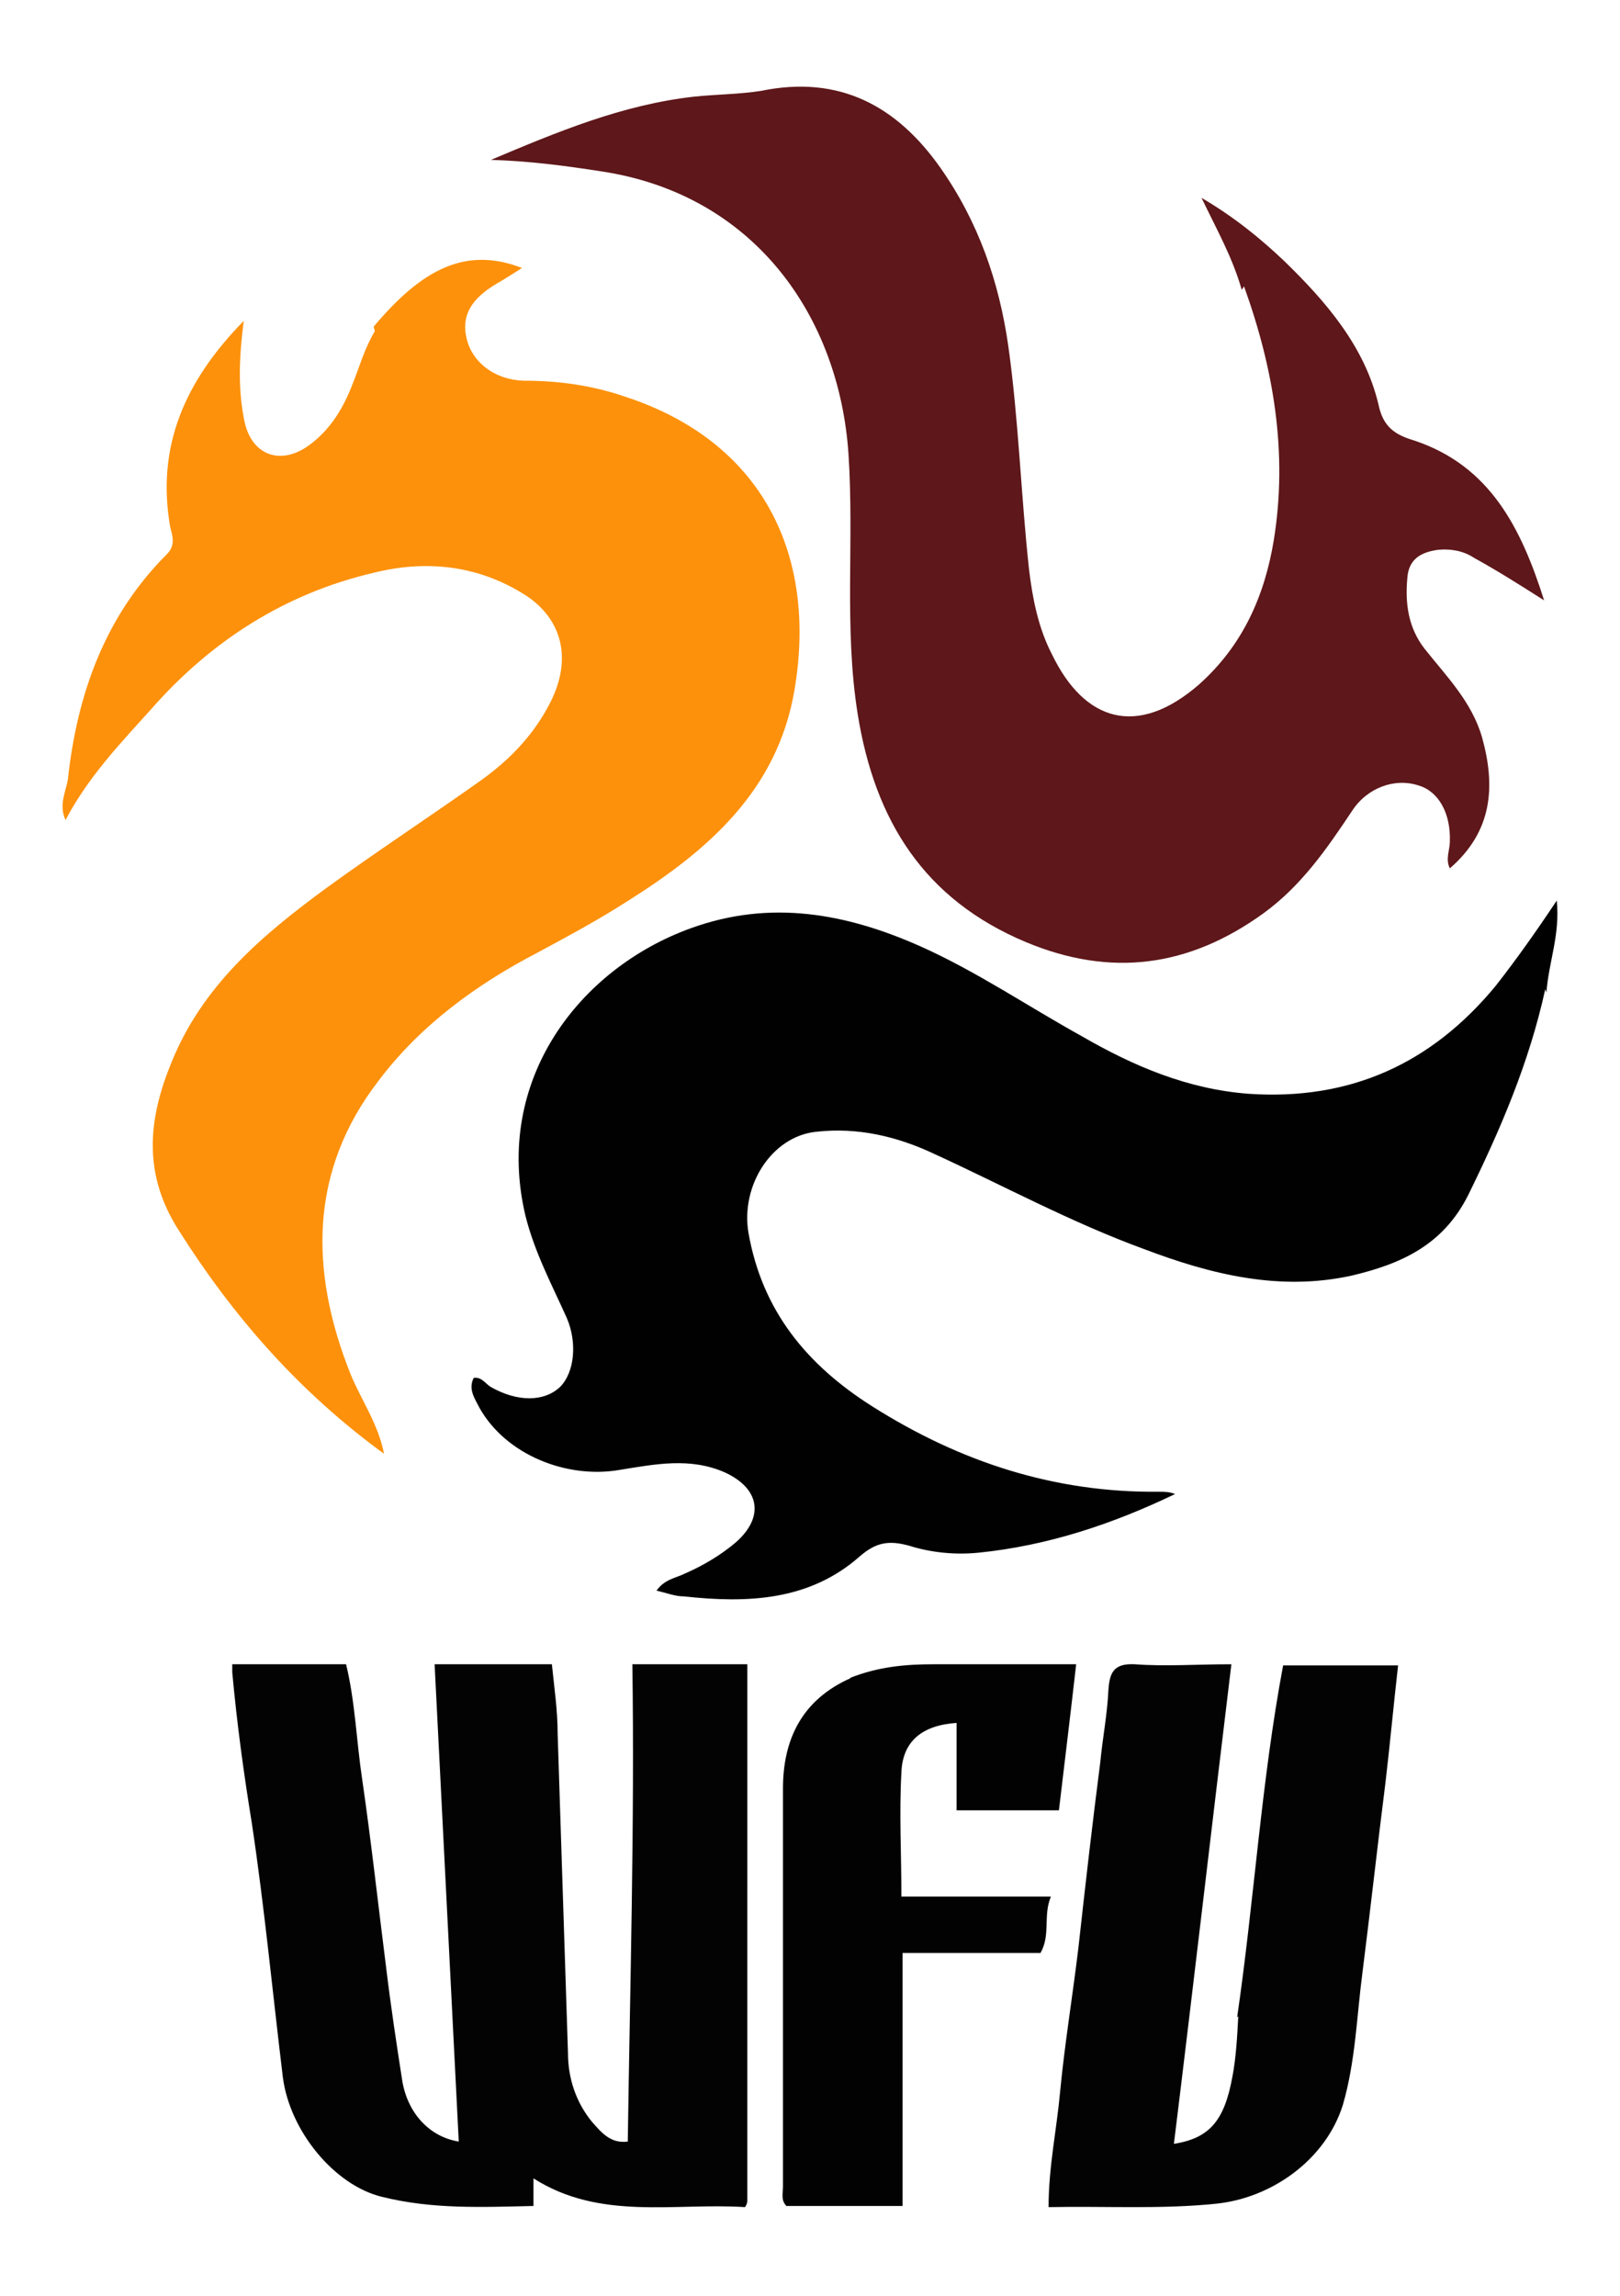 <?xml version="1.0" encoding="UTF-8"?>
<svg id="Layer_1" data-name="Layer 1" xmlns="http://www.w3.org/2000/svg" version="1.1" viewBox="0 0 140.9 199.6">
  <defs>
    <style>
      .cls-1 {
        fill: #020202;
      }

      .cls-1, .cls-2, .cls-3, .cls-4, .cls-5 {
        stroke-width: 0px;
      }

      .cls-2 {
        fill: #5e171a;
      }

      .cls-3 {
        fill: #fd910b;
      }

      .cls-4 {
        fill: #010101;
      }

      .cls-5 {
        fill: #030303;
      }
    </style>
  </defs>
  <path class="cls-2" d="M108,25.2c-.8-2.8-2.1-5.1-3.5-8,2.9,1.7,5.2,3.6,7.2,5.5,3.6,3.5,7,7.4,8.2,12.5.4,1.9,1.4,2.6,3.1,3.1,6.6,2.2,9.3,7.6,11.3,13.9-2.2-1.4-4.1-2.6-6.1-3.7-.9-.6-2-.8-3.1-.7-1.5.2-2.6.8-2.7,2.5-.2,2.2.1,4.3,1.5,6.1,1.9,2.4,4.1,4.6,5,7.7,1.2,4.3.9,8.2-2.8,11.4-.4-.8,0-1.6,0-2.3.1-2.5-1-4.4-2.7-4.9-2.1-.7-4.5.2-5.8,2.2-2.2,3.3-4.4,6.5-7.7,8.9-6.5,4.7-13.3,5.6-20.7,2.5-8.8-3.7-13.1-10.5-14.6-19.8-1.2-7.5-.3-15-.8-22.6-.8-12-8.2-22.6-21.5-24.6-3.2-.5-6.3-.9-9.6-1,5.7-2.4,11.4-4.8,17.7-5.5,1.9-.2,3.9-.2,5.8-.5,6.8-1.4,11.8,1.3,15.6,6.7,3.3,4.7,5.1,9.9,5.9,15.5.9,6.4,1.1,13,1.8,19.4.3,2.5.8,5.1,2,7.4,2.8,5.8,7.4,7.3,12.8,2.6,3.8-3.4,5.7-7.7,6.5-12.6,1.2-7.5,0-14.8-2.6-22Z"/>
  <path class="cls-3" d="M32.5,28.4c4.2-5,8-7,12.9-5.1-.8.5-1.4.9-2.1,1.3-2.4,1.4-3.2,2.9-2.7,4.9.5,2,2.4,3.5,4.9,3.6,3.1,0,6,.4,8.9,1.4,11.9,3.9,16.7,13.7,14.7,25.5-1.5,8.8-7.6,14-14.6,18.4-2.5,1.6-5.1,3-7.7,4.4-5.4,2.8-10.3,6.4-13.9,11.2-6,7.8-6,16.5-2.4,25.5.9,2.2,2.4,4.3,2.9,6.9-7.4-5.4-13.1-11.9-17.9-19.5-3.1-4.9-2.6-9.6-.6-14.5,2.7-6.7,7.9-11.1,13.5-15.2,4.4-3.2,9-6.2,13.5-9.4,2.5-1.8,4.6-4,6-6.8,1.9-3.8,1-7.4-2.6-9.5-4-2.4-8.4-2.8-12.8-1.7-7.7,1.8-14.1,5.9-19.3,11.8-2.7,3-5.5,5.9-7.5,9.7-.6-1.3,0-2.4.2-3.5.8-7.4,3.2-14.2,8.6-19.6.8-.8.5-1.6.3-2.4-1.2-6.9,1.2-12.6,6.4-17.9-.4,3.1-.5,5.8,0,8.4.5,3.2,3.1,4.3,5.7,2.4,1.9-1.4,3-3.3,3.8-5.4.6-1.5,1-3,1.9-4.5Z"/>
  <path class="cls-4" d="M134.4,86c-1.4,6.4-3.9,12.2-6.7,17.9-2.2,4.4-5.9,6-10.1,7-6.3,1.4-12.3-.1-18.1-2.3-6.3-2.3-12.2-5.5-18.3-8.3-3.2-1.5-6.6-2.3-10.2-1.9-3.9.4-6.6,4.7-5.9,8.8,1.2,6.8,5.1,11.5,10.8,15.1,7.6,4.8,15.8,7.5,24.9,7.4.5,0,.9,0,1.4.2-5.4,2.6-11.1,4.5-17.1,5.1-2,.2-4.1,0-6-.6-1.8-.5-2.9-.3-4.3.9-4.4,3.9-9.8,4.1-15.3,3.5-.8,0-1.5-.3-2.4-.5.7-1,1.7-1.1,2.5-1.5,1.6-.7,3.1-1.6,4.4-2.7,2.5-2.2,2.1-4.7-1-6.1-3-1.3-6-.7-9.1-.2-4.6.8-9.9-1.3-12.2-5.4-.4-.8-1-1.6-.5-2.6.7-.1,1,.5,1.5.8,2.3,1.3,4.6,1.3,6,0,1.3-1.3,1.5-3.9.6-6-1.3-2.9-2.8-5.7-3.6-8.9-2.8-11.8,4.7-21.5,14.4-25,6.9-2.5,13.5-1.3,20,1.6,4.9,2.2,9.3,5.2,14,7.8,4.5,2.6,9.2,4.6,14.5,5,8.8.6,15.9-2.6,21.5-9.4,1.8-2.3,3.5-4.7,5.3-7.4.3,3-.7,5.3-.9,8Z"/>
  <path class="cls-5" d="M65,164.1c0,9.2,0,18.2,0,27.2,0,.1,0,.3-.2.6-6.1-.4-12.6,1.2-18.4-2.5v2.4c-4.5.1-8.8.3-13.2-.8-4.1-1-8-5.7-8.6-10.4-.9-7.4-1.6-14.8-2.7-22.1-.7-4.3-1.3-8.7-1.7-13.1,0-.2,0-.4,0-.7h9.9c.8,3.3.9,6.7,1.4,10,.8,5.5,1.4,11,2.1,16.5.4,3.3.9,6.6,1.4,9.8.5,2.8,2.4,4.8,4.9,5.2-.7-13.8-1.4-27.6-2.1-41.5h10.2c.2,2,.5,4,.5,6,.3,9.3.6,18.5.9,27.8,0,2.2.7,4.3,2.1,6,.8.9,1.6,1.9,3.1,1.7.2-13.8.6-27.6.4-41.5h10v19.3Z"/>
  <path class="cls-5" d="M107.6,175.4c1.5-10.3,2.1-20.5,4-30.6h10c-.4,3.5-.7,6.8-1.1,10.2-.7,5.5-1.3,11-2,16.5-.5,3.8-.6,7.7-1.7,11.5-1.5,4.8-6.2,8.1-11,8.6-4.8.5-9.7.2-14.6.3,0-3.5.7-6.7,1-10,.4-4.2,1.1-8.4,1.6-12.6.6-5.4,1.2-10.7,1.9-16.1.2-2.1.6-4.1.7-6.2.1-1.5.4-2.4,2.3-2.3,2.7.2,5.3,0,8.4,0-1.7,14-3.3,27.9-5,41.7,3.1-.5,4.4-2,5.1-5.9.3-1.6.4-3.3.5-5.2Z"/>
  <path class="cls-1" d="M73.9,145.9c2.5-1,4.9-1.2,7.3-1.2,4.1,0,8.2,0,12.4,0-.5,4.4-1,8.5-1.5,12.7h-8.9v-7.6c-3,.2-4.7,1.6-4.8,4.3-.2,3.5,0,7.1,0,10.8h13c-.7,1.7,0,3.3-.9,4.9h-12v22h-10.1c-.5-.5-.3-1.1-.3-1.7,0-11.5,0-23.1,0-34.6,0-4.2,1.6-7.7,5.9-9.6Z"/>
</svg>